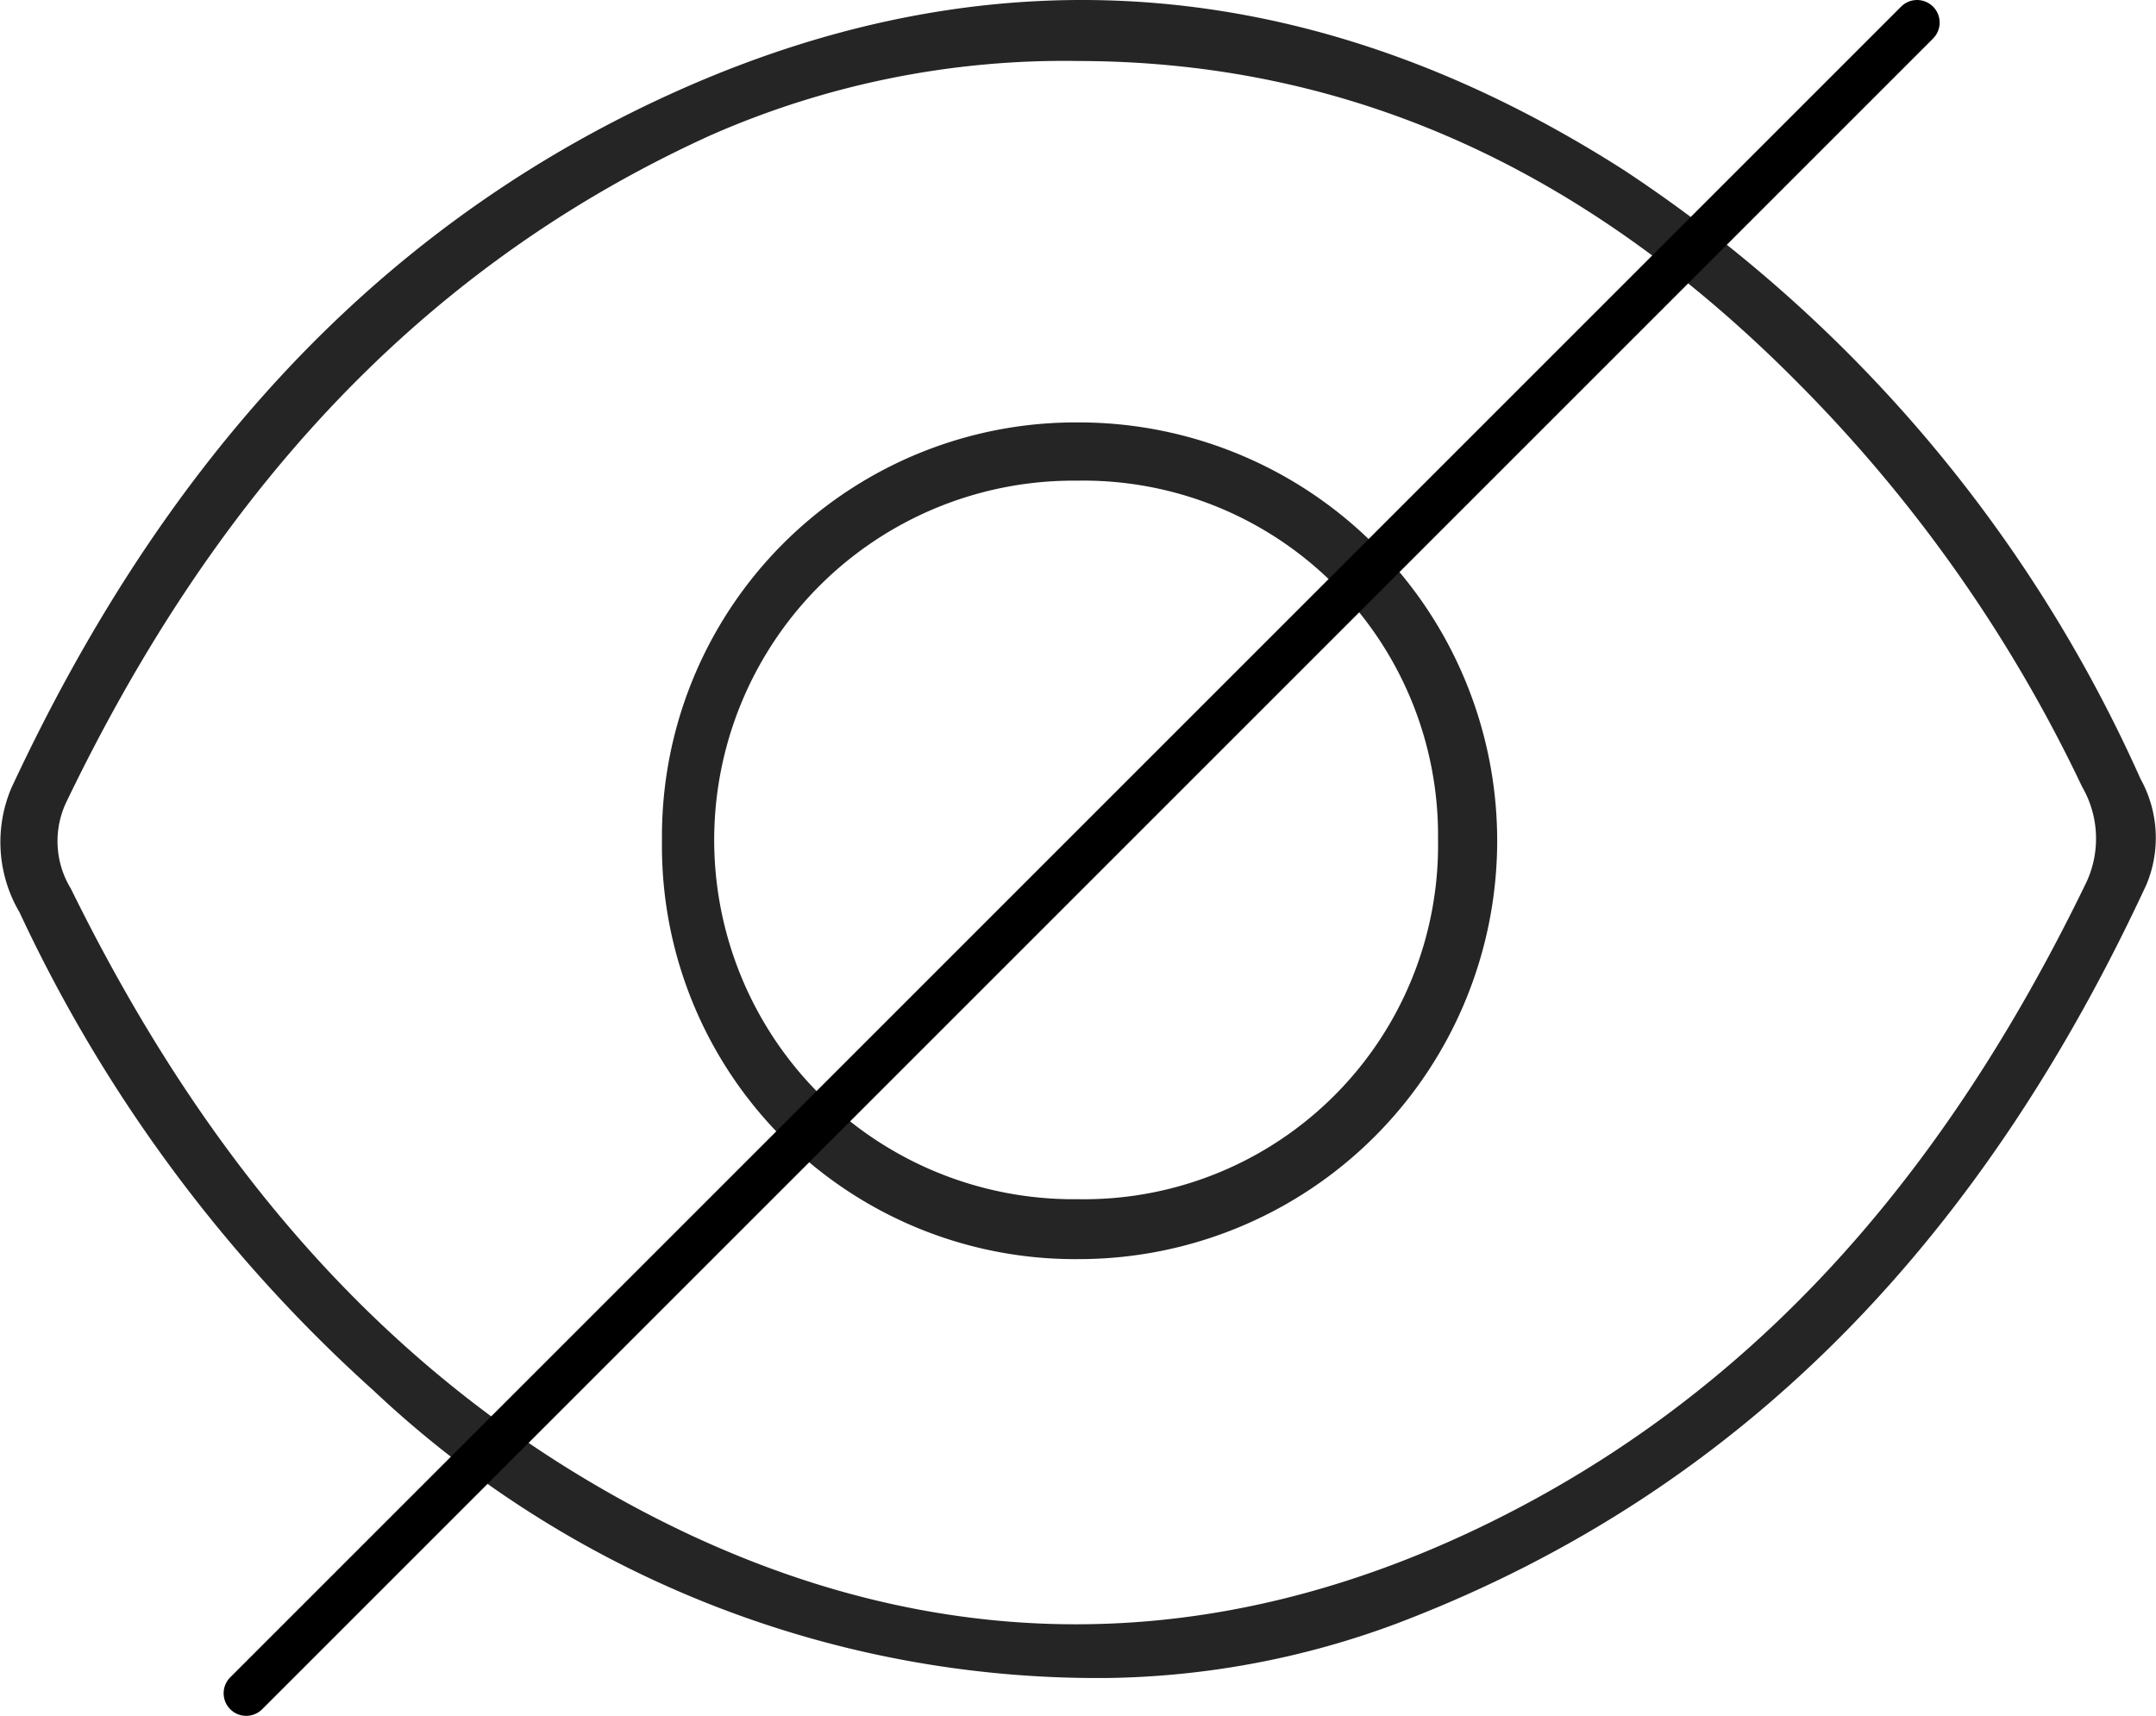 <svg xmlns="http://www.w3.org/2000/svg" viewBox="0 0 47.743 38"><defs><style>.cls-1{fill:#252525;}.cls-2{fill:none;stroke:#000;stroke-linecap:round;stroke-miterlimit:10;}</style></defs><g id="Layer_2" data-name="Layer 2"><g id="Layer_32" data-name="Layer 32"><path class="cls-1" d="M47.399,17.247A31.567,31.567,0,0,0,35.98,3.78C29.291-.506,22.208-1.232,14.948,2.037,8.014,5.159,3.415,10.658.252,17.451a3.07,3.07,0,0,0,.182,2.757A32.96,32.96,0,0,0,8.274,30.798a23.375,23.375,0,0,0,16.298,6.363,19.028,19.028,0,0,0,6.336-1.197c7.936-3.007,13.126-8.84,16.621-16.368A2.689,2.689,0,0,0,47.399,17.247Zm-1.197,2.291c-2.828,5.844-6.719,10.764-12.546,13.842-6.982,3.688-13.964,3.41-20.713-.635-5.181-3.106-8.738-7.704-11.374-13.065a2.017,2.017,0,0,1-.11-1.896C4.585,11.281,9.024,6.052,15.725,3.001a19.429,19.429,0,0,1,8.166-1.65C30.276,1.364,35.453,4.064,39.85,8.516a32.274,32.274,0,0,1,6.256,8.907A2.291,2.291,0,0,1,46.202,19.538Z"/><path class="cls-1" d="M23.888,9.355a9.164,9.164,0,0,0-9.229,9.26A9.147,9.147,0,0,0,23.89,27.885,9.265,9.265,0,0,0,23.888,9.355ZM23.874,26.558a7.957,7.957,0,1,1-.027-15.913,7.855,7.855,0,0,1,7.997,7.948A7.841,7.841,0,0,1,23.874,26.558Z"/><path class="cls-2" d="M42.452.5q-18.5,18.5-37,37"/></g></g></svg>
